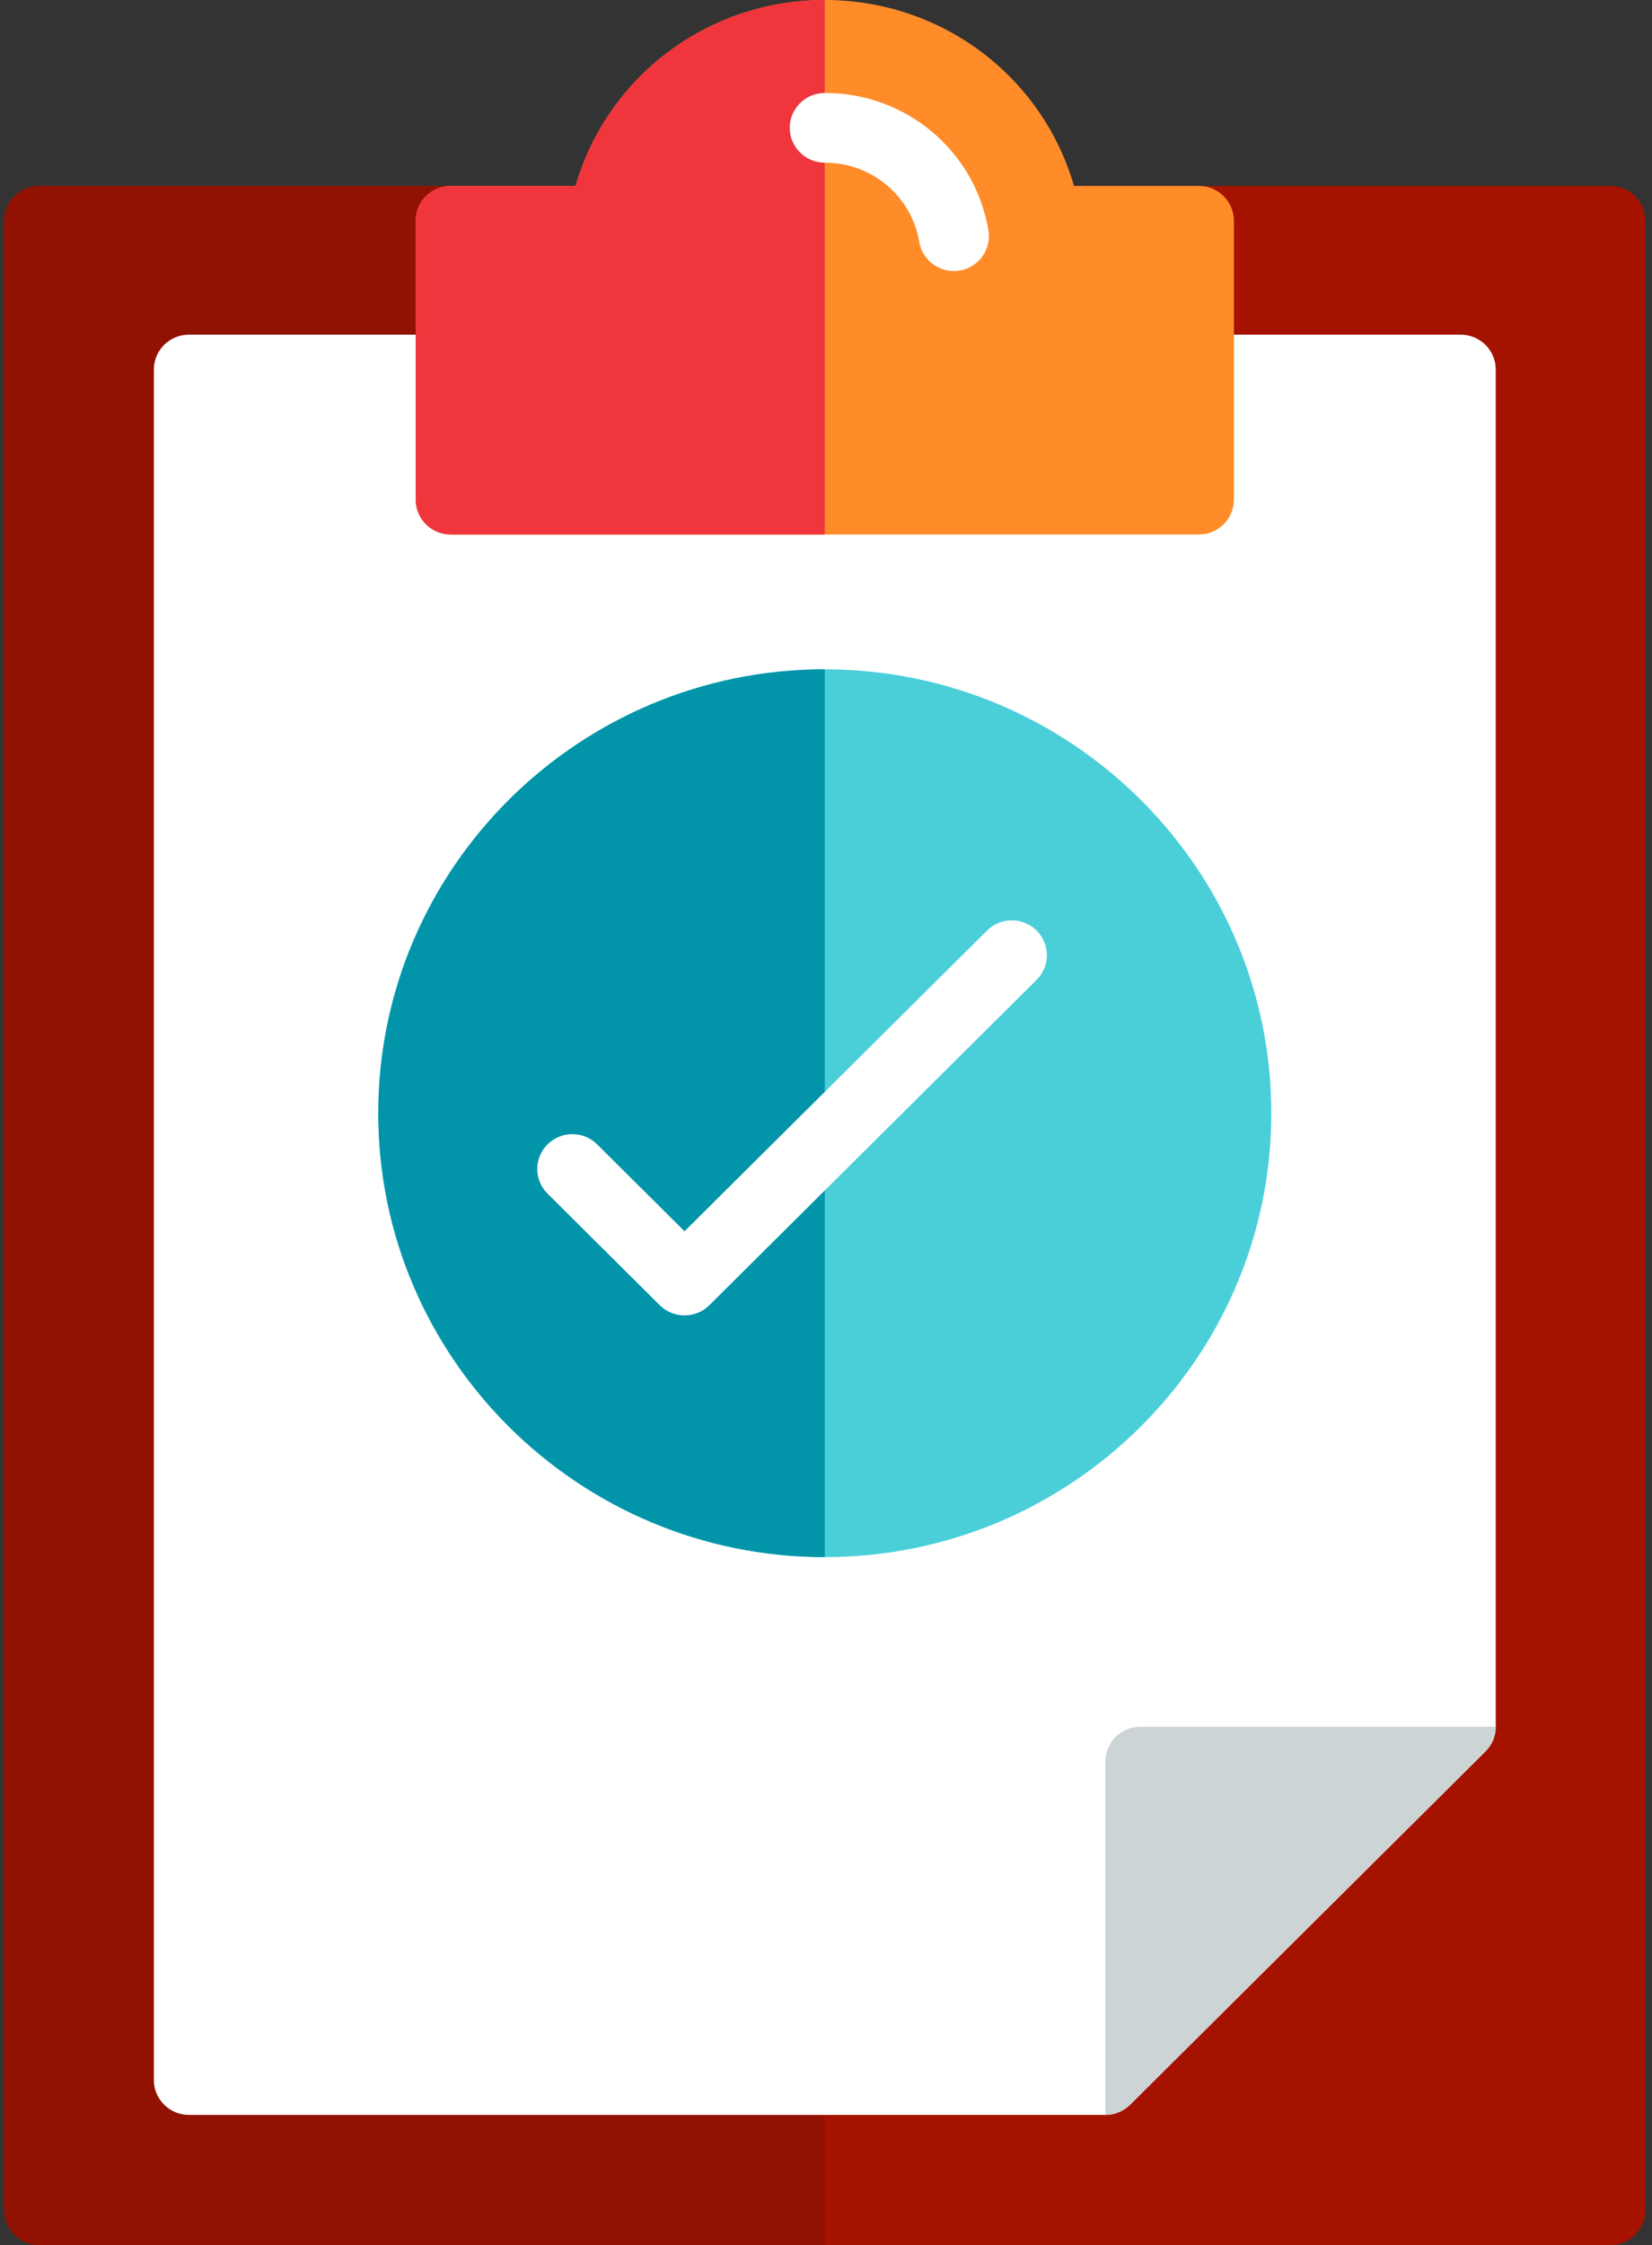 <?xml version="1.0" encoding="UTF-8" standalone="no"?>
<svg width="81px" height="110px" viewBox="0 0 81 110" version="1.1" xmlns="http://www.w3.org/2000/svg" xmlns:xlink="http://www.w3.org/1999/xlink">
    <rect x="0" y="0" width="81" height="110" fill="#333333" stroke="none"/>
    <!-- Generator: Sketch 46 (44423) - http://www.bohemiancoding.com/sketch -->
    <title>approve</title>
    <desc>Created with Sketch.</desc>
    <defs></defs>
    <g id="Page-1" stroke="none" stroke-width="1" fill="none" fill-rule="evenodd">
        <g id="01.01.-Màn-hình-chính" transform="translate(-1071, -576)">
            <g id="approve" transform="translate(1071, 576)">
                <g id="Layer_1">
                    <path d="M78.955,9.11 L1.928,9.11 C0.978,9.11 0.208,9.874 0.208,10.818 L0.208,108.292 C0.208,109.236 0.978,110 1.928,110 L78.955,110 C79.904,110 80.674,109.235 80.674,108.292 L80.674,10.818 C80.674,9.874 79.904,9.11 78.955,9.11 L78.955,9.11 Z" id="Shape" fill="#A61200"></path>
                    <path d="M1.928,9.11 C0.978,9.11 0.208,9.874 0.208,10.818 L0.208,108.292 C0.208,109.236 0.978,110 1.928,110 L40.441,110 L40.441,9.11 L1.928,9.11 L1.928,9.11 Z" id="Shape" fill="#921202"></path>
                    <path d="M71.619,16.398 L9.263,16.398 C8.314,16.398 7.544,17.162 7.544,18.106 L7.544,101.915 C7.544,102.859 8.314,103.623 9.263,103.623 L54.196,103.623 C54.652,103.623 55.089,103.443 55.412,103.123 L72.834,85.814 C73.157,85.494 73.338,85.06 73.338,84.607 L73.338,18.106 C73.338,17.162 72.568,16.398 71.619,16.398 L71.619,16.398 Z" id="Shape" fill="#FFFFFF"></path>
                    <path d="M54.196,86.315 L54.196,103.623 L54.196,103.623 C54.652,103.623 55.089,103.443 55.412,103.123 L72.834,85.815 C73.157,85.494 73.338,85.06 73.338,84.607 L73.338,84.607 L55.915,84.607 C54.966,84.607 54.196,85.371 54.196,86.315 L54.196,86.315 Z" id="Shape" fill="#CDD4D5"></path>
                    <path d="M58.781,9.11 L52.66,9.11 C51.108,3.753 46.182,0 40.441,0 C34.701,0 29.774,3.753 28.222,9.11 L22.101,9.11 C21.152,9.11 20.382,9.874 20.382,10.818 L20.382,24.482 C20.382,25.426 21.152,26.19 22.101,26.19 L58.781,26.19 C59.731,26.19 60.5,25.426 60.5,24.482 L60.5,10.818 C60.5,9.874 59.731,9.11 58.781,9.11 L58.781,9.11 Z" id="Shape" fill="#FF8C29"></path>
                    <path d="M28.222,9.11 L22.101,9.11 C21.152,9.11 20.382,9.874 20.382,10.818 L20.382,24.482 C20.382,25.426 21.152,26.19 22.101,26.19 L40.441,26.19 L40.441,0 C34.701,0 29.774,3.753 28.222,9.11 L28.222,9.11 Z" id="Shape" fill="#F0353D"></path>
                    <path d="M46.766,13.28 C45.942,13.28 45.214,12.689 45.073,11.854 C44.692,9.604 42.745,7.971 40.441,7.971 C39.492,7.971 38.722,7.206 38.722,6.263 C38.722,5.32 39.492,4.555 40.441,4.555 C44.431,4.555 47.805,7.387 48.464,11.289 C48.621,12.219 47.989,13.1 47.053,13.256 C46.957,13.272 46.861,13.28 46.766,13.28 L46.766,13.28 Z" id="Shape" fill="#FFFFFF"></path>
                    <path d="M40.441,32.795 C28.369,32.795 18.548,42.552 18.548,54.545 C18.548,66.537 28.369,76.294 40.441,76.294 C52.513,76.294 62.334,66.537 62.334,54.545 C62.334,42.552 52.513,32.795 40.441,32.795 L40.441,32.795 Z" id="Shape" fill="#4ACFD9"></path>
                    <path d="M18.548,54.545 C18.548,66.537 28.369,76.294 40.441,76.294 L40.441,32.795 C28.369,32.795 18.548,42.552 18.548,54.545 L18.548,54.545 Z" id="Shape" fill="#0295AA"></path>
                    <path d="M33.564,64.451 C33.124,64.451 32.684,64.285 32.348,63.951 L26.846,58.485 C26.175,57.818 26.175,56.737 26.846,56.07 C27.518,55.403 28.606,55.403 29.278,56.07 L33.564,60.328 L48.396,45.594 C49.067,44.927 50.156,44.927 50.827,45.594 C51.498,46.261 51.498,47.342 50.827,48.009 L34.78,63.951 C34.444,64.285 34.004,64.451 33.564,64.451 L33.564,64.451 Z" id="Shape" fill="#FFFFFF"></path>
                </g>
            </g>
        </g>
    </g>
</svg>
